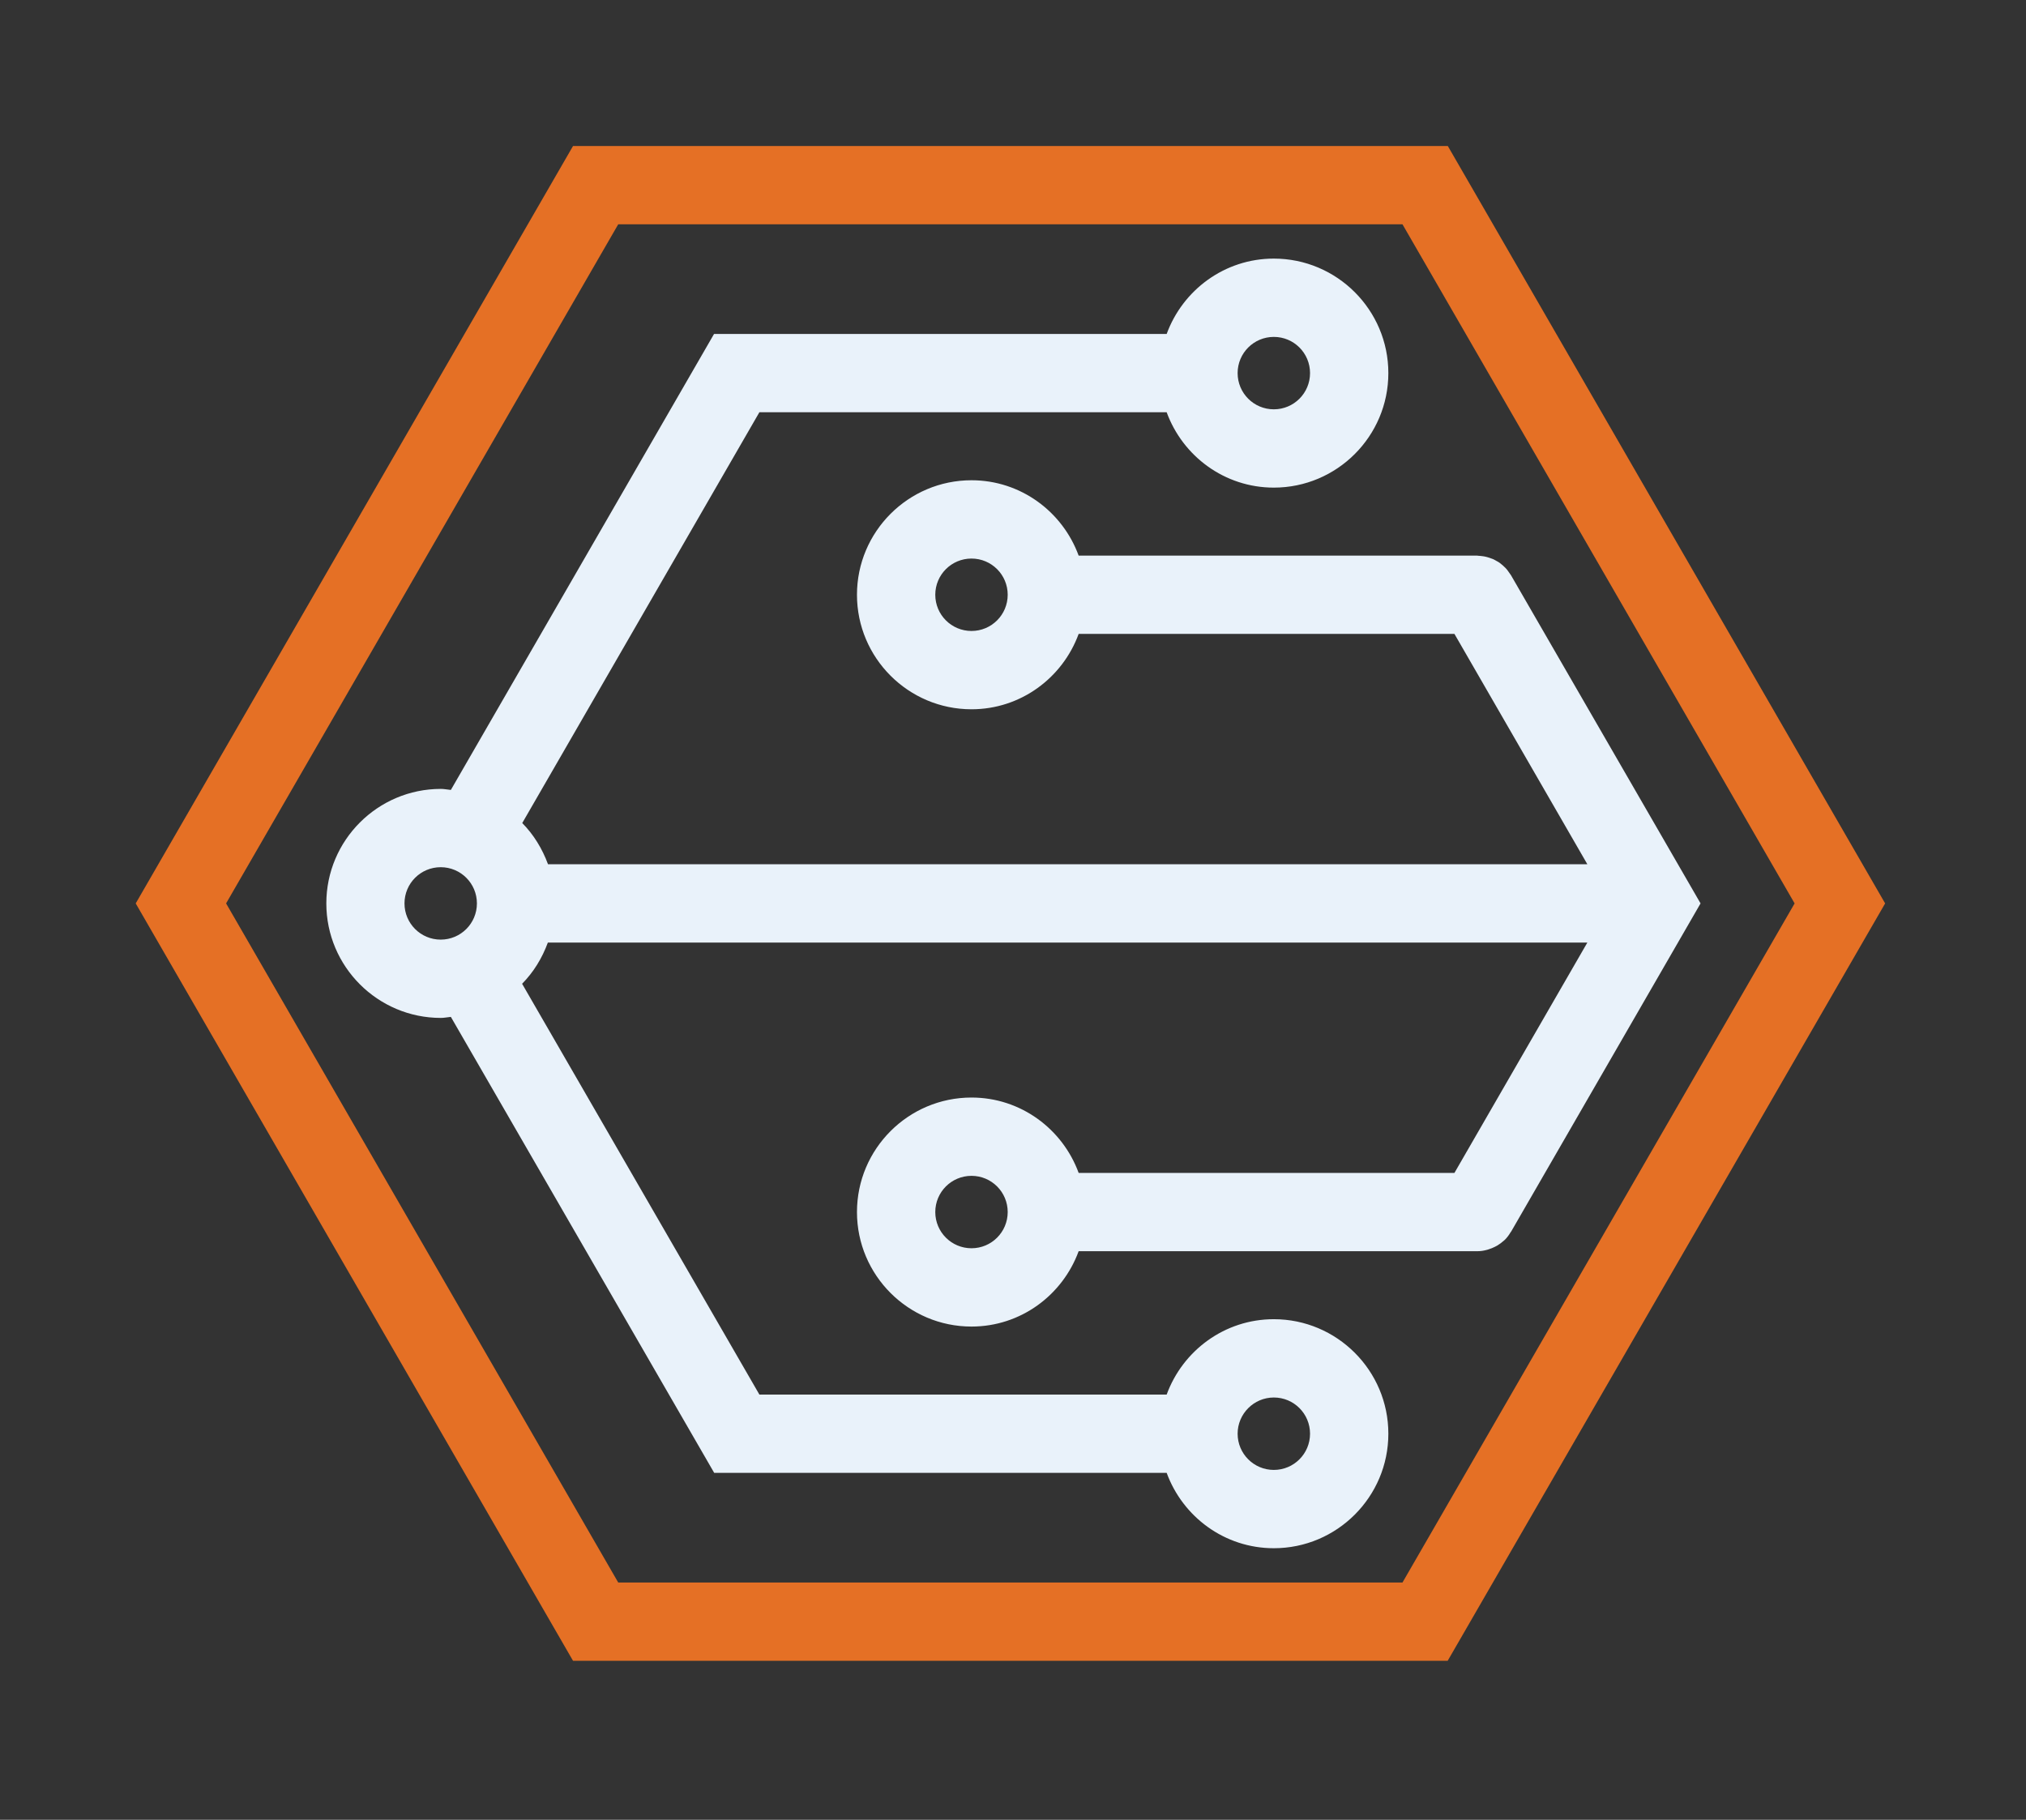<?xml version="1.0" encoding="utf-8"?>
<!-- Generator: Adobe Illustrator 25.0.1, SVG Export Plug-In . SVG Version: 6.00 Build 0)  -->
<svg version="1.1" id="Layer_1" xmlns="http://www.w3.org/2000/svg" xmlns:xlink="http://www.w3.org/1999/xlink" x="0px" y="0px"
	 viewBox="0 0 137.64 123.64" style="enable-background:new 0 0 137.64 123.64;" xml:space="preserve">
<rect x="0" y="0" width="137.64" height="123.64" fill="#333333" stroke="none"/>
<style type="text/css">
	.st0{fill:#E9F2FA;}
	.st1{fill:#E57025;}
</style>
<g>
	<path class="st0" d="M115.53,61.38l-12.88-22.3c-0.01-0.02-0.03-0.04-0.05-0.07c-0.05-0.08-0.11-0.16-0.17-0.24
		c-0.05-0.07-0.1-0.13-0.16-0.19c-0.06-0.06-0.12-0.11-0.18-0.17c-0.07-0.06-0.14-0.12-0.21-0.17c-0.06-0.05-0.13-0.08-0.2-0.12
		c-0.08-0.05-0.16-0.09-0.24-0.13c-0.07-0.03-0.15-0.06-0.22-0.08c-0.09-0.03-0.18-0.06-0.27-0.08c-0.07-0.02-0.15-0.03-0.22-0.04
		c-0.1-0.01-0.2-0.03-0.3-0.03c-0.03,0-0.05-0.01-0.08-0.01H73.28c-1.09-2.98-3.93-5.12-7.28-5.12c-4.29,0-7.78,3.49-7.78,7.78
		c0,4.29,3.49,7.78,7.78,7.78c3.35,0,6.19-2.14,7.28-5.12h25.53l9.03,15.65H54.41H37.23c-0.39-1.06-0.98-2.02-1.75-2.8l16.11-27.91
		h27.67c1.09,2.98,3.93,5.12,7.28,5.12c4.29,0,7.78-3.49,7.78-7.78c0-4.29-3.49-7.78-7.78-7.78c-3.35,0-6.19,2.14-7.28,5.12H48.51
		L30.63,53.67c-0.23-0.02-0.45-0.07-0.68-0.07c-4.29,0-7.78,3.49-7.78,7.78c0,4.29,3.49,7.78,7.78,7.78c0.23,0,0.45-0.05,0.68-0.07
		l17.89,30.98h30.74c1.09,2.98,3.93,5.12,7.28,5.12c4.29,0,7.78-3.49,7.78-7.78c0-4.29-3.49-7.78-7.78-7.78
		c-3.35,0-6.19,2.14-7.28,5.12H51.59L35.47,66.84c0.78-0.79,1.36-1.74,1.75-2.8h17.18h53.44l-9.03,15.65H73.28
		c-1.09-2.98-3.93-5.12-7.28-5.12c-4.29,0-7.78,3.49-7.78,7.78c0,4.29,3.49,7.78,7.78,7.78c3.35,0,6.19-2.14,7.28-5.12h27.06
		c0,0,0,0,0.01,0c0.01,0,0.01,0,0.02,0c0.21,0,0.41-0.03,0.6-0.08c0.06-0.01,0.11-0.03,0.17-0.05c0.15-0.05,0.29-0.1,0.42-0.17
		c0.06-0.03,0.11-0.06,0.17-0.09c0.16-0.1,0.31-0.21,0.44-0.33c0.02-0.02,0.04-0.03,0.06-0.05c0.15-0.15,0.28-0.32,0.39-0.51
		c0.01-0.02,0.03-0.03,0.04-0.05L115.53,61.38z M66,42.87c-1.36,0-2.46-1.1-2.46-2.46c0-1.36,1.1-2.46,2.46-2.46
		c1.36,0,2.46,1.1,2.46,2.46C68.46,41.77,67.36,42.87,66,42.87z M86.54,22.89c1.36,0,2.46,1.1,2.46,2.46c0,1.36-1.1,2.46-2.46,2.46
		c-1.36,0-2.46-1.1-2.46-2.46C84.08,23.99,85.18,22.89,86.54,22.89z M29.94,63.84c-1.36,0-2.46-1.1-2.46-2.46
		c0-1.36,1.1-2.46,2.46-2.46c1.36,0,2.46,1.1,2.46,2.46C32.4,62.74,31.3,63.84,29.94,63.84z M86.54,94.95c1.36,0,2.46,1.1,2.46,2.46
		c0,1.36-1.1,2.46-2.46,2.46c-1.36,0-2.46-1.1-2.46-2.46C84.08,96.06,85.18,94.95,86.54,94.95z M66,84.81
		c-1.36,0-2.46-1.1-2.46-2.46c0-1.36,1.1-2.46,2.46-2.46c1.36,0,2.46,1.1,2.46,2.46C68.46,83.71,67.36,84.81,66,84.81z"/>
	<g>
		<g>
			<path class="st1" d="M98.35,112.84H38.93L9.22,61.38L38.93,9.92h59.43l29.71,51.46L98.35,112.84z M42,107.52h53.28l26.64-46.14
				L95.28,15.24H42L15.36,61.38L42,107.52z"/>
		</g>
	</g>
</g>
</svg>
